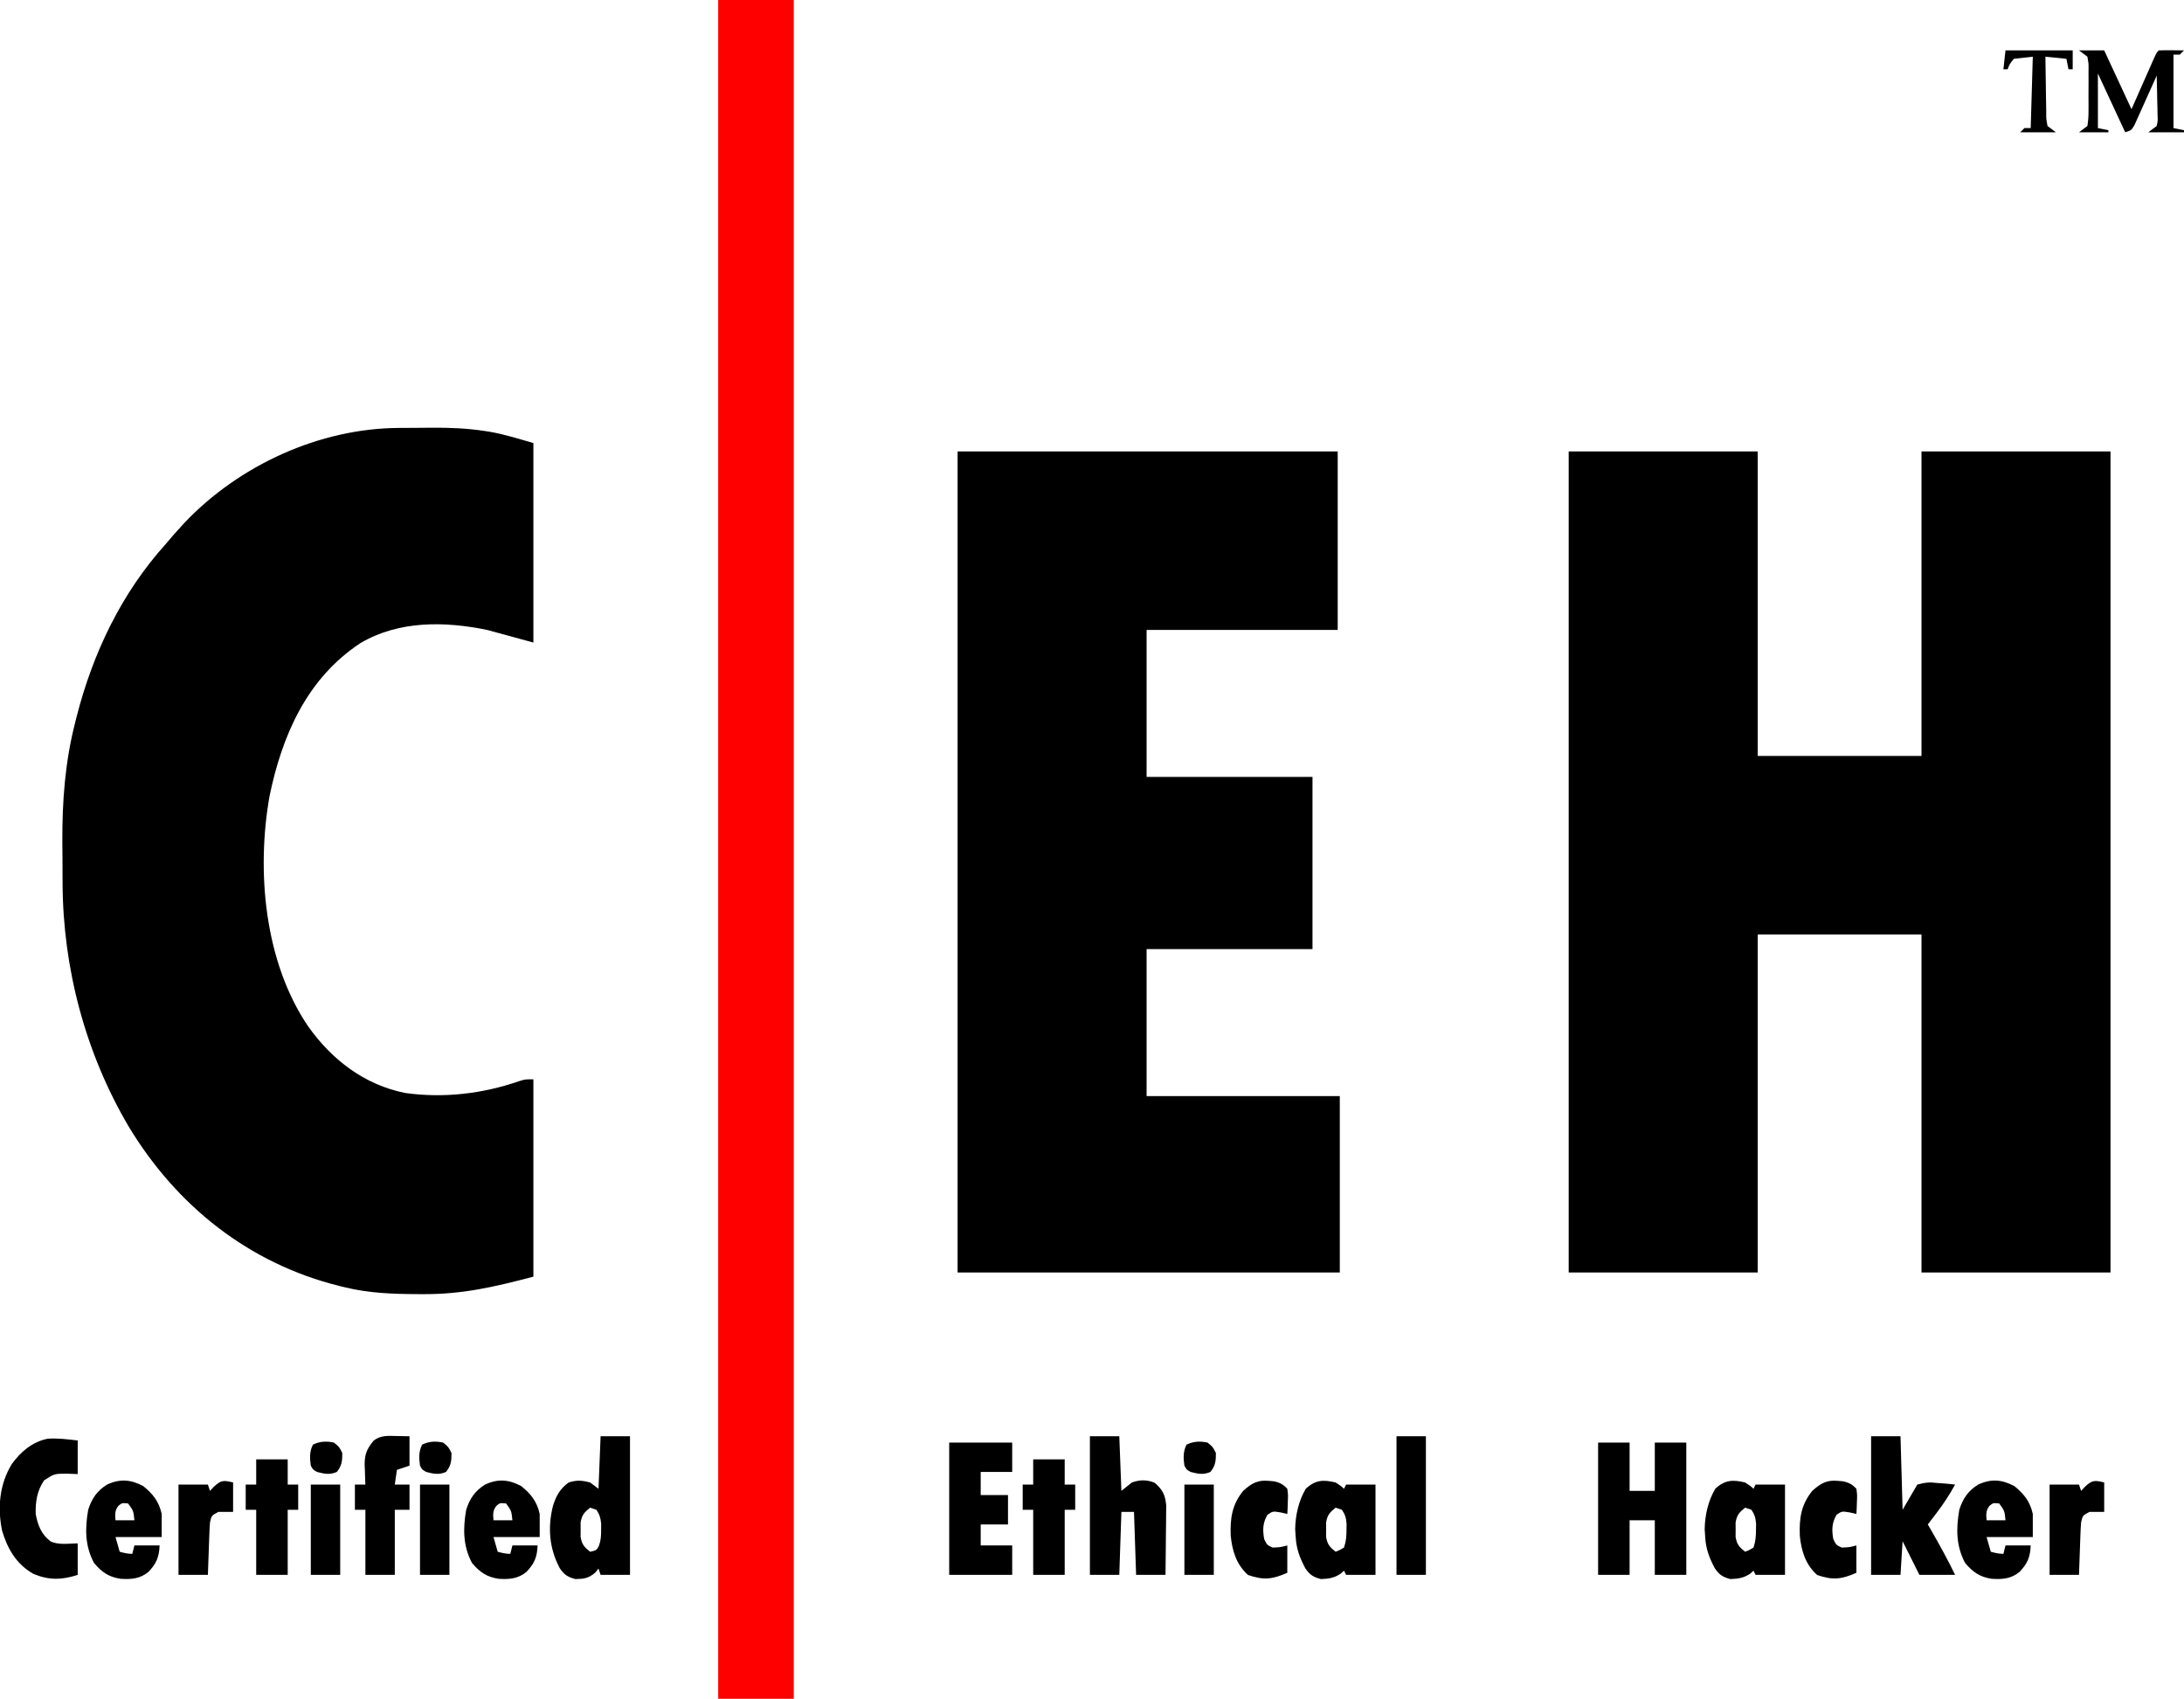 <?xml version="1.0" encoding="UTF-8"?>
<svg version="1.1" xmlns="http://www.w3.org/2000/svg" width="1040" height="809">
<path d="M0 0 C29.7 0 59.4 0 90 0 C90 47.85 90 95.7 90 145 C115.74 145 141.48 145 168 145 C168 97.15 168 49.3 168 0 C197.7 0 227.4 0 258 0 C258 129.03 258 258.06 258 391 C228.3 391 198.6 391 168 391 C168 337.87 168 284.74 168 230 C142.26 230 116.52 230 90 230 C90 283.13 90 336.26 90 391 C60.3 391 30.6 391 0 391 C0 261.97 0 132.94 0 0 Z " fill="#000000" transform="translate(747,215)"/>
<path d="M0 0 C59.73 0 119.46 0 181 0 C181 28.05 181 56.1 181 85 C150.97 85 120.94 85 90 85 C90 108.1 90 131.2 90 155 C116.07 155 142.14 155 169 155 C169 182.06 169 209.12 169 237 C142.93 237 116.86 237 90 237 C90 260.1 90 283.2 90 307 C120.36 307 150.72 307 182 307 C182 334.72 182 362.44 182 391 C121.94 391 61.88 391 0 391 C0 261.97 0 132.94 0 0 Z " fill="#000000" transform="translate(456,215)"/>
<path d="M0 0 C0.831 -0.006 1.663 -0.011 2.52 -0.017 C4.275 -0.027 6.031 -0.033 7.786 -0.037 C10.404 -0.047 13.021 -0.078 15.639 -0.109 C24.211 -0.165 32.574 0.159 41.055 1.469 C41.764 1.577 42.473 1.685 43.203 1.797 C50.409 3.038 57.001 5.164 64.137 7.203 C64.137 38.553 64.137 69.903 64.137 102.203 C56.877 100.223 49.617 98.243 42.137 96.203 C21.818 92.023 0.086 91.697 -18.215 102.457 C-43.73 119.279 -55.539 146.412 -61.516 175.363 C-67.844 211.163 -63.958 254.285 -43.141 284.962 C-31.854 300.893 -16.38 312.821 3.125 316.727 C21.56 319.275 39.969 317.107 57.5 311.039 C60.137 310.203 60.137 310.203 64.137 310.203 C64.137 341.223 64.137 372.243 64.137 404.203 C45.205 409.142 30.468 412.607 11.574 412.516 C10.775 412.513 9.977 412.511 9.154 412.509 C-2.744 412.458 -14.263 412.08 -25.863 409.203 C-27.123 408.897 -27.123 408.897 -28.408 408.585 C-71.364 397.869 -105.71 370.542 -128.551 332.766 C-149.17 297.769 -159.891 257.452 -160.066 216.816 C-160.072 215.757 -160.078 214.697 -160.084 213.606 C-160.093 211.371 -160.1 209.137 -160.104 206.902 C-160.113 203.569 -160.144 200.237 -160.176 196.904 C-160.271 177.87 -158.857 158.952 -154.113 140.453 C-153.856 139.423 -153.598 138.394 -153.333 137.333 C-145.506 106.918 -131.986 78.613 -110.863 55.203 C-109.675 53.808 -108.487 52.413 -107.301 51.016 C-106.163 49.737 -105.017 48.467 -103.863 47.203 C-102.848 46.089 -102.848 46.089 -101.812 44.953 C-75.86 17.735 -37.753 0.207 0 0 Z " fill="#000000" transform="translate(189.863,203.797)"/>
<path d="M0 0 C11.88 0 23.76 0 36 0 C36 266.97 36 533.94 36 809 C24.12 809 12.24 809 0 809 C0 542.03 0 275.06 0 0 Z " fill="#FF0000" transform="translate(342,0)"/>
<path d="M0 0 C4.95 0 9.9 0 15 0 C15 7.59 15 15.18 15 23 C18.96 23 22.92 23 27 23 C27 15.41 27 7.82 27 0 C31.95 0 36.9 0 42 0 C42 20.79 42 41.58 42 63 C37.05 63 32.1 63 27 63 C27 54.42 27 45.84 27 37 C23.04 37 19.08 37 15 37 C15 45.58 15 54.16 15 63 C10.05 63 5.1 63 0 63 C0 42.21 0 21.42 0 0 Z " fill="#000000" transform="translate(761,687)"/>
<path d="M0 0 C4.62 0 9.24 0 14 0 C14 21.78 14 43.56 14 66 C9.38 66 4.76 66 0 66 C-0.33 65.01 -0.66 64.02 -1 63 C-1.516 63.639 -2.031 64.279 -2.562 64.938 C-5.773 67.654 -7.822 67.928 -12 68 C-15.627 67.057 -17.371 65.948 -19.449 62.816 C-24.466 53.371 -25.254 43.495 -22.688 33.176 C-21.183 28.413 -19.367 24.972 -15.188 22 C-11.294 20.779 -8.935 20.98 -5 22 C-3.68 22.99 -2.36 23.98 -1 25 C-0.67 16.75 -0.34 8.5 0 0 Z M-5 34 C-7.823 36.285 -8.906 37.455 -9.531 41.094 C-9.521 42.218 -9.511 43.342 -9.5 44.5 C-9.51 45.624 -9.521 46.748 -9.531 47.906 C-8.906 51.545 -7.823 52.715 -5 55 C-1.968 54.326 -1.968 54.326 -0.828 52.281 C0.157 49.566 0.266 47.385 0.25 44.5 C0.255 43.562 0.26 42.623 0.266 41.656 C-0.009 38.906 -0.448 37.277 -2 35 C-2.99 34.67 -3.98 34.34 -5 34 Z " fill="#000000" transform="translate(286,684)"/>
<path d="M0 0 C4.62 0 9.24 0 14 0 C14.33 8.58 14.66 17.16 15 26 C16.65 24.68 18.3 23.36 20 22 C23.856 20.664 27.027 20.611 30.812 22.125 C34.621 25.389 35.907 27.914 36.341 32.964 C36.34 34.503 36.323 36.043 36.293 37.582 C36.289 38.396 36.284 39.21 36.28 40.049 C36.263 42.637 36.226 45.225 36.188 47.812 C36.172 49.572 36.159 51.332 36.146 53.092 C36.113 57.395 36.062 61.697 36 66 C31.38 66 26.76 66 22 66 C21.67 56.1 21.34 46.2 21 36 C19.02 36 17.04 36 15 36 C14.67 45.9 14.34 55.8 14 66 C9.38 66 4.76 66 0 66 C0 44.22 0 22.44 0 0 Z " fill="#000000" transform="translate(519,684)"/>
<path d="M0 0 C4.62 0 9.24 0 14 0 C14.33 11.55 14.66 23.1 15 35 C17.31 31.04 19.62 27.08 22 23 C25.978 21.991 27.611 21.769 31.438 22.25 C32.264 22.304 33.091 22.358 33.943 22.414 C35.967 22.554 37.985 22.77 40 23 C37.369 27.785 34.564 32.099 31.25 36.438 C30.839 36.978 30.428 37.519 30.004 38.076 C29.006 39.387 28.004 40.694 27 42 C27.779 43.342 27.779 43.342 28.574 44.711 C32.616 51.707 36.473 58.725 40 66 C34.39 66 28.78 66 23 66 C20.36 60.72 17.72 55.44 15 50 C14.67 55.28 14.34 60.56 14 66 C9.38 66 4.76 66 0 66 C0 44.22 0 22.44 0 0 Z " fill="#000000" transform="translate(891,684)"/>
<path d="M0 0 C9.9 0 19.8 0 30 0 C30 4.62 30 9.24 30 14 C25.05 14 20.1 14 15 14 C15 17.63 15 21.26 15 25 C19.29 25 23.58 25 28 25 C28 29.62 28 34.24 28 39 C23.71 39 19.42 39 15 39 C15 42.3 15 45.6 15 49 C19.95 49 24.9 49 30 49 C30 53.62 30 58.24 30 63 C20.1 63 10.2 63 0 63 C0 42.21 0 21.42 0 0 Z " fill="#000000" transform="translate(452,687)"/>
<path d="M0 0 C0 5.28 0 10.56 0 16 C-1.712 15.938 -3.424 15.876 -5.188 15.812 C-11.128 15.83 -11.128 15.83 -16 19 C-19.345 23.898 -20.149 29.164 -20 35 C-18.993 40.336 -17.406 44.589 -13 48 C-9.149 49.926 -4.2 49.049 0 49 C0 53.95 0 58.9 0 64 C-7.444 66.481 -13.95 66.633 -21.25 63.438 C-29.217 58.883 -33.433 51.589 -36 43 C-38.26 32.074 -37.276 20.762 -31.312 11.125 C-26.995 5.251 -21.574 0.638 -14.297 -0.832 C-9.488 -1.184 -4.778 -0.543 0 0 Z " fill="#000000" transform="translate(37,686)"/>
<path d="M0 0 C2.438 1.562 2.438 1.562 4 3 C4.33 2.34 4.66 1.68 5 1 C9.62 1 14.24 1 19 1 C19 15.19 19 29.38 19 44 C14.38 44 9.76 44 5 44 C4.67 43.34 4.34 42.68 4 42 C3.484 42.474 2.969 42.949 2.438 43.438 C-0.8 45.513 -3.166 45.868 -7 46 C-10.627 45.057 -12.371 43.948 -14.449 40.816 C-17.04 35.939 -18.691 31.569 -19 26 C-19.082 24.783 -19.165 23.566 -19.25 22.312 C-19.145 15.577 -17.592 8.653 -14.125 2.875 C-9.49 -1.215 -5.969 -1.411 0 0 Z M0 12 C-2.823 14.285 -3.906 15.455 -4.531 19.094 C-4.521 20.218 -4.511 21.342 -4.5 22.5 C-4.51 23.624 -4.521 24.748 -4.531 25.906 C-3.906 29.545 -2.823 30.715 0 33 C2 32.209 2 32.209 4 31 C5.017 27.949 5.166 25.758 5.188 22.562 C5.209 21.141 5.209 21.141 5.23 19.691 C4.992 16.903 4.577 15.3 3 13 C2.01 12.67 1.02 12.34 0 12 Z " fill="#000000" transform="translate(831,706)"/>
<path d="M0 0 C2.438 1.562 2.438 1.562 4 3 C4.33 2.34 4.66 1.68 5 1 C9.62 1 14.24 1 19 1 C19 15.19 19 29.38 19 44 C14.38 44 9.76 44 5 44 C4.67 43.34 4.34 42.68 4 42 C3.484 42.474 2.969 42.949 2.438 43.438 C-0.8 45.513 -3.166 45.868 -7 46 C-10.627 45.057 -12.371 43.948 -14.449 40.816 C-17.04 35.939 -18.691 31.569 -19 26 C-19.082 24.783 -19.165 23.566 -19.25 22.312 C-19.145 15.577 -17.592 8.653 -14.125 2.875 C-9.49 -1.215 -5.969 -1.411 0 0 Z M0 12 C-2.823 14.285 -3.906 15.455 -4.531 19.094 C-4.521 20.218 -4.511 21.342 -4.5 22.5 C-4.51 23.624 -4.521 24.748 -4.531 25.906 C-3.906 29.545 -2.823 30.715 0 33 C2 32.209 2 32.209 4 31 C5.017 27.949 5.166 25.758 5.188 22.562 C5.209 21.141 5.209 21.141 5.23 19.691 C4.992 16.903 4.577 15.3 3 13 C2.01 12.67 1.02 12.34 0 12 Z " fill="#000000" transform="translate(636,706)"/>
<path d="M0 0 C4.657 3.81 7.433 7.325 8.75 13.25 C8.75 16.88 8.75 20.51 8.75 24.25 C1.49 24.25 -5.77 24.25 -13.25 24.25 C-12.59 26.56 -11.93 28.87 -11.25 31.25 C-9.174 31.803 -7.406 32.25 -5.25 32.25 C-4.92 30.93 -4.59 29.61 -4.25 28.25 C-0.29 28.25 3.67 28.25 7.75 28.25 C7.526 33.736 6.275 36.79 2.48 40.801 C-1.523 44.154 -5.805 44.444 -10.812 44.125 C-16.454 43.29 -19.846 40.926 -23.5 36.562 C-27.813 28.398 -27.82 20.262 -26.25 11.25 C-24.545 5.916 -22.084 2.242 -17.25 -0.75 C-11.097 -3.622 -5.878 -3.165 0 0 Z M-11.938 9.438 C-13.654 11.807 -13.482 13.39 -13.25 16.25 C-10.28 16.25 -7.31 16.25 -4.25 16.25 C-4.697 11.771 -4.697 11.771 -7.25 8.25 C-10.185 7.962 -10.185 7.962 -11.938 9.438 Z " fill="#000000" transform="translate(959.25,707.75)"/>
<path d="M0 0 C4.657 3.81 7.433 7.325 8.75 13.25 C8.75 16.88 8.75 20.51 8.75 24.25 C1.49 24.25 -5.77 24.25 -13.25 24.25 C-12.59 26.56 -11.93 28.87 -11.25 31.25 C-9.174 31.803 -7.406 32.25 -5.25 32.25 C-4.92 30.93 -4.59 29.61 -4.25 28.25 C-0.29 28.25 3.67 28.25 7.75 28.25 C7.526 33.736 6.275 36.79 2.48 40.801 C-1.523 44.154 -5.805 44.444 -10.812 44.125 C-16.454 43.29 -19.846 40.926 -23.5 36.562 C-27.813 28.398 -27.82 20.262 -26.25 11.25 C-24.545 5.916 -22.084 2.242 -17.25 -0.75 C-11.097 -3.622 -5.878 -3.165 0 0 Z M-11.938 9.438 C-13.654 11.807 -13.482 13.39 -13.25 16.25 C-10.28 16.25 -7.31 16.25 -4.25 16.25 C-4.697 11.771 -4.697 11.771 -7.25 8.25 C-10.185 7.962 -10.185 7.962 -11.938 9.438 Z " fill="#000000" transform="translate(248.25,707.75)"/>
<path d="M0 0 C4.657 3.81 7.433 7.325 8.75 13.25 C8.75 16.88 8.75 20.51 8.75 24.25 C1.49 24.25 -5.77 24.25 -13.25 24.25 C-12.59 26.56 -11.93 28.87 -11.25 31.25 C-9.174 31.803 -7.406 32.25 -5.25 32.25 C-4.92 30.93 -4.59 29.61 -4.25 28.25 C-0.29 28.25 3.67 28.25 7.75 28.25 C7.526 33.736 6.275 36.79 2.48 40.801 C-1.523 44.154 -5.805 44.444 -10.812 44.125 C-16.454 43.29 -19.846 40.926 -23.5 36.562 C-27.813 28.398 -27.82 20.262 -26.25 11.25 C-24.545 5.916 -22.084 2.242 -17.25 -0.75 C-11.097 -3.622 -5.878 -3.165 0 0 Z M-11.938 9.438 C-13.654 11.807 -13.482 13.39 -13.25 16.25 C-10.28 16.25 -7.31 16.25 -4.25 16.25 C-4.697 11.771 -4.697 11.771 -7.25 8.25 C-10.185 7.962 -10.185 7.962 -11.938 9.438 Z " fill="#000000" transform="translate(68.25,707.75)"/>
<path d="M0 0 C3.094 0.062 3.094 0.062 6.25 0.125 C6.25 4.745 6.25 9.365 6.25 14.125 C4.27 14.785 2.29 15.445 0.25 16.125 C-0.08 18.435 -0.41 20.745 -0.75 23.125 C1.56 23.125 3.87 23.125 6.25 23.125 C6.25 27.085 6.25 31.045 6.25 35.125 C3.94 35.125 1.63 35.125 -0.75 35.125 C-0.75 45.355 -0.75 55.585 -0.75 66.125 C-5.37 66.125 -9.99 66.125 -14.75 66.125 C-14.75 55.895 -14.75 45.665 -14.75 35.125 C-16.4 35.125 -18.05 35.125 -19.75 35.125 C-19.75 31.165 -19.75 27.205 -19.75 23.125 C-18.1 23.125 -16.45 23.125 -14.75 23.125 C-14.796 22.112 -14.843 21.099 -14.891 20.055 C-14.928 18.703 -14.965 17.352 -15 16 C-15.034 15.335 -15.067 14.67 -15.102 13.984 C-15.202 8.848 -14.054 6.018 -10.75 2.125 C-7.387 -0.39 -4.097 -0.082 0 0 Z " fill="#000000" transform="translate(188.75,683.875)"/>
<path d="M0 0 C4.95 0 9.9 0 15 0 C15 3.96 15 7.92 15 12 C16.65 12 18.3 12 20 12 C20 15.96 20 19.92 20 24 C18.35 24 16.7 24 15 24 C15 34.23 15 44.46 15 55 C10.05 55 5.1 55 0 55 C0 44.77 0 34.54 0 24 C-1.65 24 -3.3 24 -5 24 C-5 20.04 -5 16.08 -5 12 C-3.35 12 -1.7 12 0 12 C0 8.04 0 4.08 0 0 Z " fill="#000000" transform="translate(492,695)"/>
<path d="M0 0 C4.95 0 9.9 0 15 0 C15 3.96 15 7.92 15 12 C16.65 12 18.3 12 20 12 C20 15.96 20 19.92 20 24 C18.35 24 16.7 24 15 24 C15 34.23 15 44.46 15 55 C10.05 55 5.1 55 0 55 C0 44.77 0 34.54 0 24 C-1.65 24 -3.3 24 -5 24 C-5 20.04 -5 16.08 -5 12 C-3.35 12 -1.7 12 0 12 C0 8.04 0 4.08 0 0 Z " fill="#000000" transform="translate(122,695)"/>
<path d="M0 0 C4.62 0 9.24 0 14 0 C14 21.78 14 43.56 14 66 C9.38 66 4.76 66 0 66 C0 44.22 0 22.44 0 0 Z " fill="#000000" transform="translate(665,684)"/>
<path d="M0 0 C1.143 0.101 1.143 0.101 2.309 0.203 C5.137 0.889 6.56 1.62 8.562 3.75 C8.953 6.668 8.953 6.668 8.812 9.938 C8.776 11.024 8.74 12.111 8.703 13.23 C8.634 14.478 8.634 14.478 8.562 15.75 C7.49 15.502 6.418 15.255 5.312 15 C1.643 14.411 1.643 14.411 -0.875 16.125 C-3.166 19.973 -3.213 23.382 -2.438 27.75 C-1.08 30.526 -1.08 30.526 1.562 31.75 C5.257 31.604 5.257 31.604 8.562 30.75 C8.562 35.04 8.562 39.33 8.562 43.75 C1.558 46.877 -2.726 47.394 -10.125 44.812 C-15.653 39.882 -17.656 33.402 -18.375 26.188 C-18.707 17.899 -17.798 11.335 -12.438 4.75 C-8.354 1.064 -5.517 -0.558 0 0 Z " fill="#000000" transform="translate(875.438,705.25)"/>
<path d="M0 0 C1.143 0.101 1.143 0.101 2.309 0.203 C5.137 0.889 6.56 1.62 8.562 3.75 C8.953 6.668 8.953 6.668 8.812 9.938 C8.776 11.024 8.74 12.111 8.703 13.23 C8.634 14.478 8.634 14.478 8.562 15.75 C7.49 15.502 6.418 15.255 5.312 15 C1.643 14.411 1.643 14.411 -0.875 16.125 C-3.166 19.973 -3.213 23.382 -2.438 27.75 C-1.08 30.526 -1.08 30.526 1.562 31.75 C5.257 31.604 5.257 31.604 8.562 30.75 C8.562 35.04 8.562 39.33 8.562 43.75 C1.558 46.877 -2.726 47.394 -10.125 44.812 C-15.653 39.882 -17.656 33.402 -18.375 26.188 C-18.707 17.899 -17.798 11.335 -12.438 4.75 C-8.354 1.064 -5.517 -0.558 0 0 Z " fill="#000000" transform="translate(604.438,705.25)"/>
<path d="M0 0 C0 4.62 0 9.24 0 14 C-2.31 14 -4.62 14 -7 14 C-10.248 15.722 -10.248 15.722 -11 19 C-11.149 20.918 -11.248 22.839 -11.316 24.762 C-11.358 25.88 -11.4 26.998 -11.443 28.15 C-11.483 29.318 -11.522 30.485 -11.562 31.688 C-11.606 32.866 -11.649 34.045 -11.693 35.26 C-11.8 38.173 -11.9 41.087 -12 44 C-16.62 44 -21.24 44 -26 44 C-26 29.81 -26 15.62 -26 1 C-21.38 1 -16.76 1 -12 1 C-11.67 1.99 -11.34 2.98 -11 4 C-10.402 3.361 -9.804 2.721 -9.188 2.062 C-5.791 -1.14 -4.57 -1.143 0 0 Z " fill="#000000" transform="translate(1002,706)"/>
<path d="M0 0 C0 4.62 0 9.24 0 14 C-2.31 14 -4.62 14 -7 14 C-10.248 15.722 -10.248 15.722 -11 19 C-11.149 20.918 -11.248 22.839 -11.316 24.762 C-11.358 25.88 -11.4 26.998 -11.443 28.15 C-11.483 29.318 -11.522 30.485 -11.562 31.688 C-11.606 32.866 -11.649 34.045 -11.693 35.26 C-11.8 38.173 -11.9 41.087 -12 44 C-16.62 44 -21.24 44 -26 44 C-26 29.81 -26 15.62 -26 1 C-21.38 1 -16.76 1 -12 1 C-11.67 1.99 -11.34 2.98 -11 4 C-10.402 3.361 -9.804 2.721 -9.188 2.062 C-5.791 -1.14 -4.57 -1.143 0 0 Z " fill="#000000" transform="translate(111,706)"/>
<path d="M0 0 C3.96 0 7.92 0 12 0 C16.29 9.24 20.58 18.48 25 28 C28.907 19.16 28.907 19.16 32.808 10.319 C33.293 9.225 33.778 8.131 34.277 7.004 C34.775 5.878 35.272 4.752 35.785 3.592 C37 1 37 1 38 0 C40.02 -0.072 42.042 -0.084 44.062 -0.062 C45.72 -0.049 45.72 -0.049 47.41 -0.035 C48.265 -0.024 49.119 -0.012 50 0 C49.34 0.66 48.68 1.32 48 2 C47.01 2 46.02 2 45 2 C45 13.55 45 25.1 45 37 C46.65 37.33 48.3 37.66 50 38 C50 38.33 50 38.66 50 39 C44.39 39 38.78 39 33 39 C34.32 38.01 35.64 37.02 37 36 C37.551 33.395 37.551 33.395 37.391 30.457 C37.378 29.384 37.365 28.311 37.352 27.205 C37.318 26.086 37.285 24.966 37.25 23.812 C37.232 22.681 37.214 21.55 37.195 20.385 C37.148 17.589 37.082 14.795 37 12 C36.652 12.782 36.304 13.565 35.946 14.371 C34.652 17.269 33.348 20.163 32.038 23.053 C31.473 24.306 30.911 25.56 30.353 26.816 C29.551 28.62 28.735 30.418 27.918 32.215 C27.431 33.299 26.944 34.383 26.442 35.5 C25 38 25 38 22 39 C17.71 29.76 13.42 20.52 9 11 C9 19.58 9 28.16 9 37 C10.65 37.33 12.3 37.66 14 38 C14 38.33 14 38.66 14 39 C9.38 39 4.76 39 0 39 C1.32 38.01 2.64 37.02 4 36 C4.407 33.39 4.562 31.204 4.531 28.594 C4.535 27.873 4.539 27.152 4.543 26.409 C4.546 24.885 4.538 23.362 4.521 21.839 C4.5 19.508 4.521 17.179 4.547 14.848 C4.544 13.367 4.539 11.887 4.531 10.406 C4.539 9.709 4.547 9.012 4.556 8.294 C4.557 6.087 4.557 6.087 4 3 C2.68 2.01 1.36 1.02 0 0 Z " fill="#000000" transform="translate(990,24)"/>
<path d="M0 0 C4.62 0 9.24 0 14 0 C14 14.19 14 28.38 14 43 C9.38 43 4.76 43 0 43 C0 28.81 0 14.62 0 0 Z " fill="#000000" transform="translate(564,707)"/>
<path d="M0 0 C4.62 0 9.24 0 14 0 C14 14.19 14 28.38 14 43 C9.38 43 4.76 43 0 43 C0 28.81 0 14.62 0 0 Z " fill="#000000" transform="translate(200,707)"/>
<path d="M0 0 C4.62 0 9.24 0 14 0 C14 14.19 14 28.38 14 43 C9.38 43 4.76 43 0 43 C0 28.81 0 14.62 0 0 Z " fill="#000000" transform="translate(148,707)"/>
<path d="M0 0 C10.56 0 21.12 0 32 0 C32 2.97 32 5.94 32 9 C31.34 9 30.68 9 30 9 C29.67 7.35 29.34 5.7 29 4 C25.7 3.67 22.4 3.34 19 3 C19.044 7.645 19.114 12.29 19.208 16.934 C19.236 18.514 19.257 20.094 19.271 21.675 C19.292 23.947 19.339 26.217 19.391 28.488 C19.392 29.195 19.393 29.901 19.394 30.629 C19.418 32.869 19.418 32.869 20 36 C21.32 36.99 22.64 37.98 24 39 C18.39 39 12.78 39 7 39 C7.66 38.34 8.32 37.68 9 37 C9.99 37 10.98 37 12 37 C12.33 25.78 12.66 14.56 13 3 C8.545 3.495 8.545 3.495 4 4 C2.009 6.425 2.009 6.425 1 9 C0.34 9 -0.32 9 -1 9 C-0.67 6.03 -0.34 3.06 0 0 Z " fill="#000000" transform="translate(955,24)"/>
<path d="M0 0 C2.562 2.062 2.562 2.062 4 5 C4 8.803 3.797 11.019 1.375 14 C-2.084 15.456 -4.413 14.913 -8 14 C-9.938 12.938 -9.938 12.938 -11 11 C-11.528 7.439 -11.629 4.258 -10 1 C-6.72 -0.64 -3.521 -0.742 0 0 Z " fill="#000000" transform="translate(575,687)"/>
<path d="M0 0 C2.562 2.062 2.562 2.062 4 5 C4 8.803 3.797 11.019 1.375 14 C-2.084 15.456 -4.413 14.913 -8 14 C-9.938 12.938 -9.938 12.938 -11 11 C-11.528 7.439 -11.629 4.258 -10 1 C-6.72 -0.64 -3.521 -0.742 0 0 Z " fill="#000000" transform="translate(211,687)"/>
<path d="M0 0 C2.562 2.062 2.562 2.062 4 5 C4 8.803 3.797 11.019 1.375 14 C-2.084 15.456 -4.413 14.913 -8 14 C-9.938 12.938 -9.938 12.938 -11 11 C-11.528 7.439 -11.629 4.258 -10 1 C-6.72 -0.64 -3.521 -0.742 0 0 Z " fill="#000000" transform="translate(159,687)"/>
</svg>

